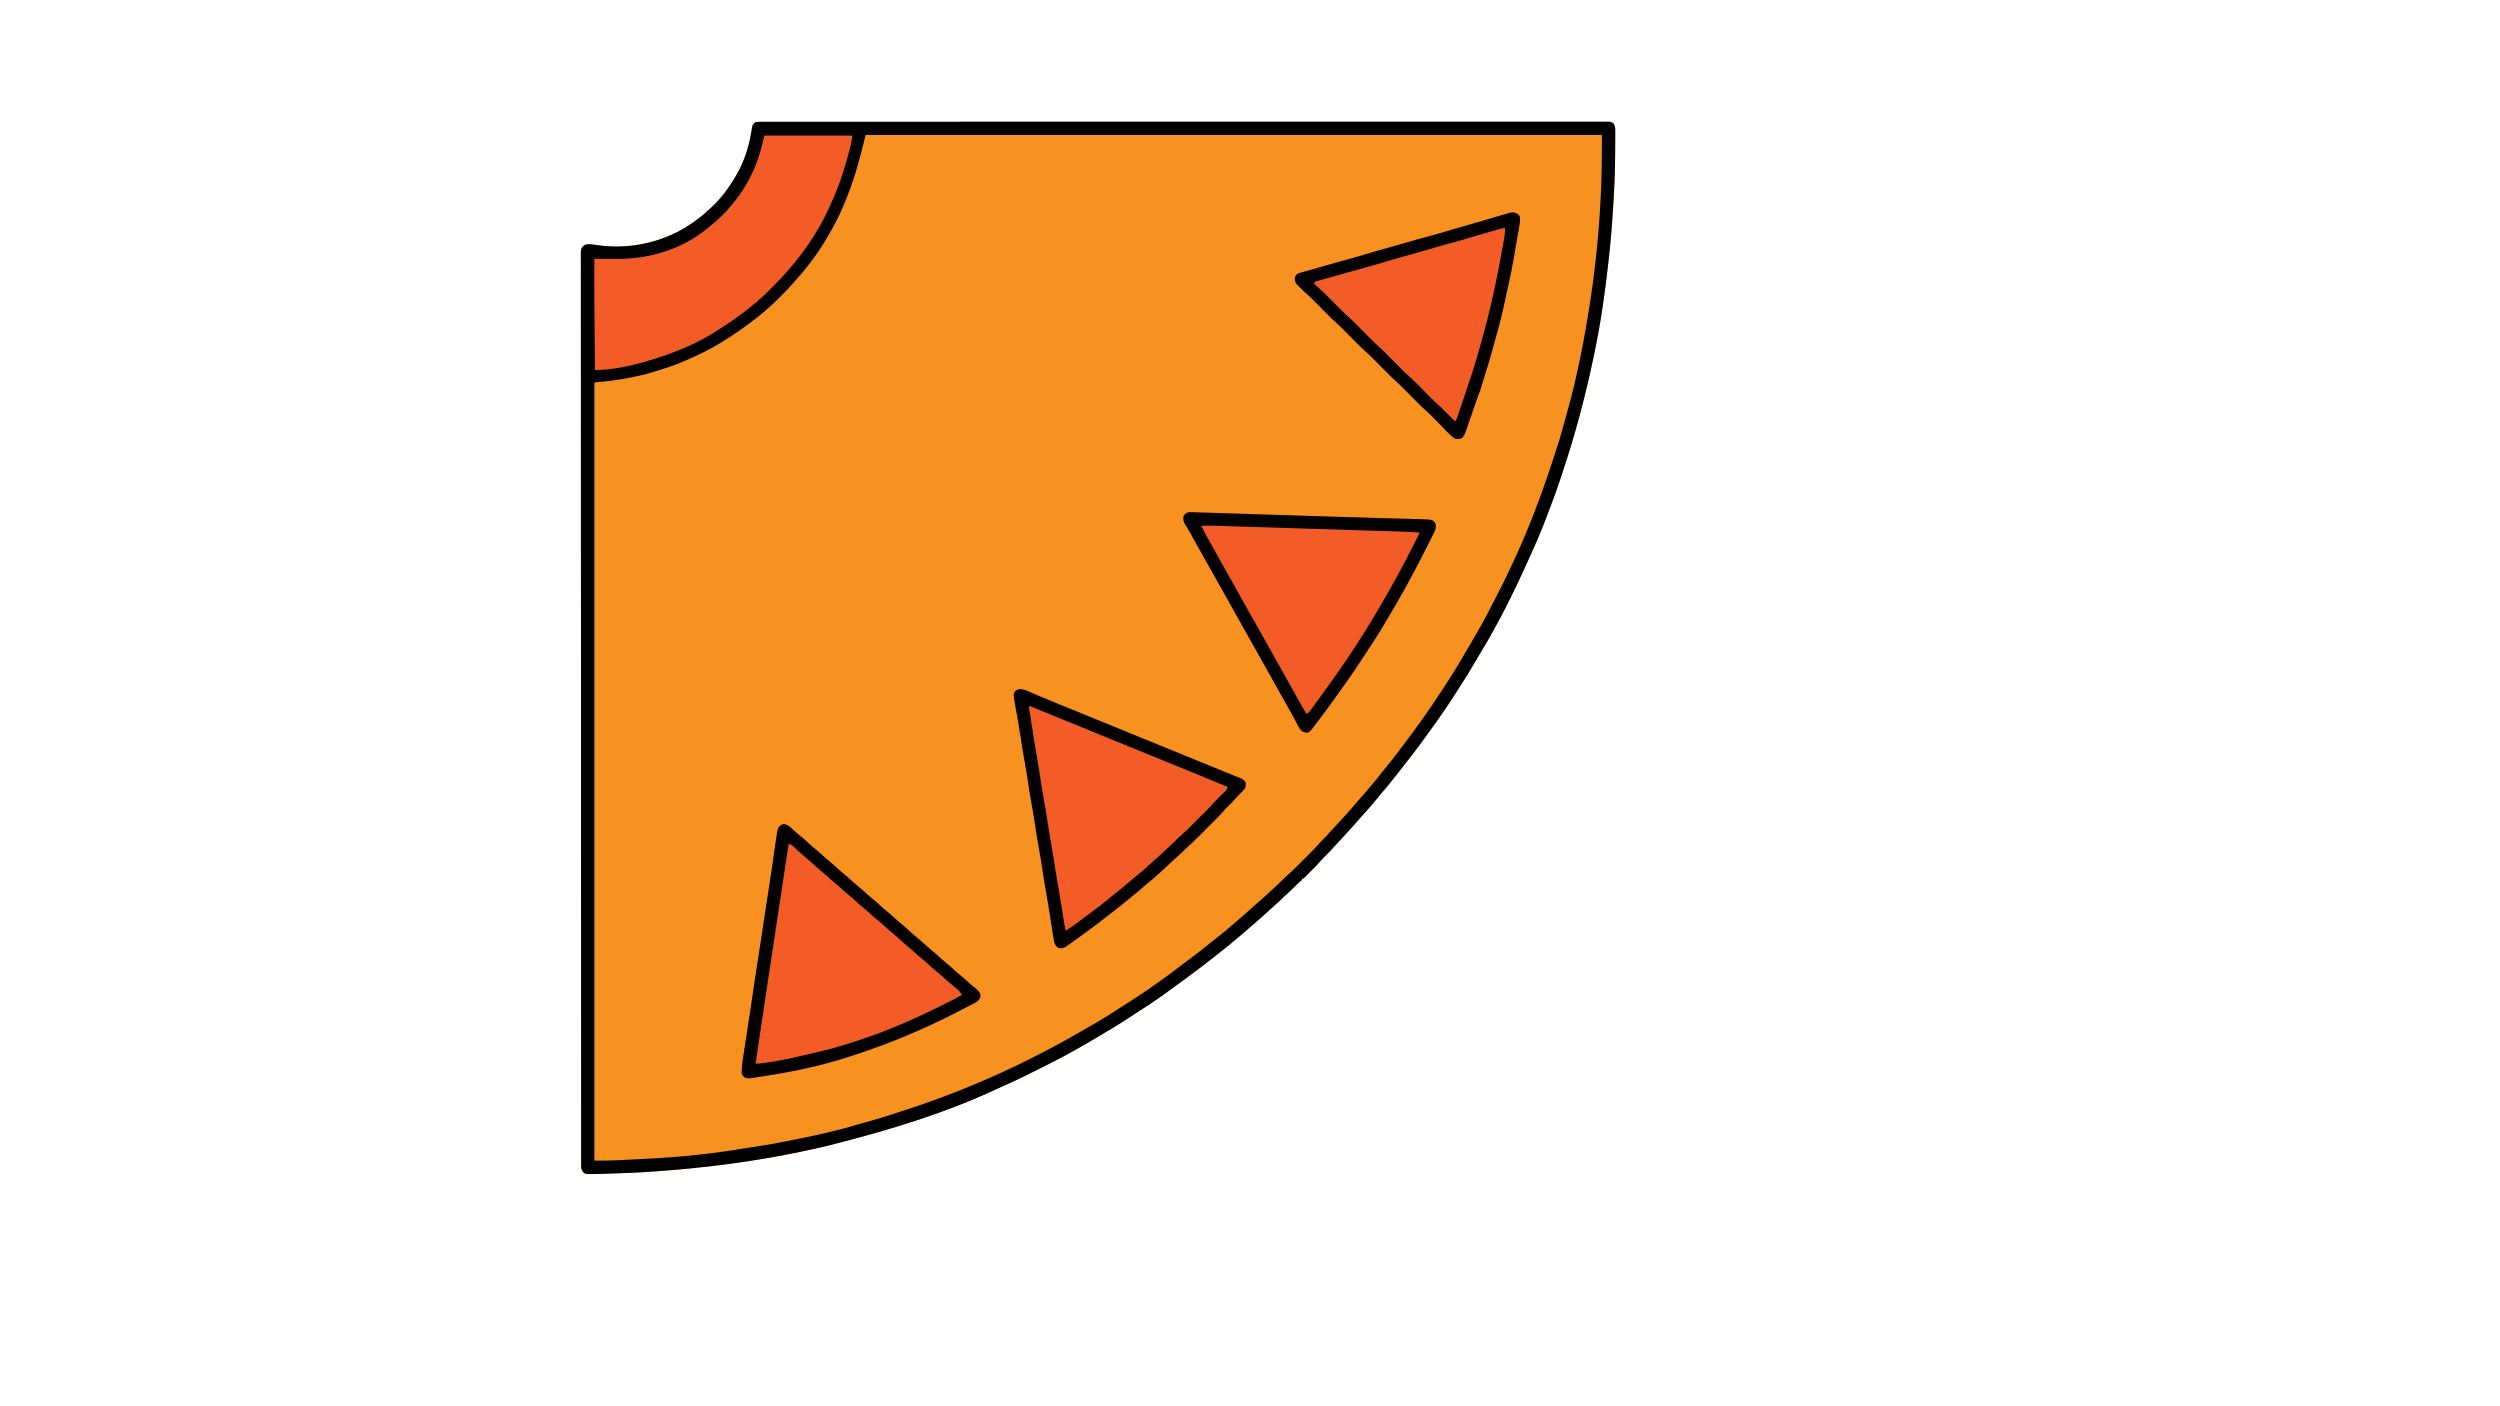 <?xml version="1.0" encoding="UTF-8"?>
<svg version="1.1" xmlns="http://www.w3.org/2000/svg" width="4000" height="2250">
<path d="M0 0 C0.952 -0.002 1.904 -0.003 2.885 -0.005 C6.111 -0.009 9.338 -0.005 12.564 -0.002 C14.896 -0.003 17.228 -0.005 19.56 -0.007 C25.34 -0.012 31.12 -0.011 36.9 -0.009 C43.868 -0.006 50.835 -0.01 57.803 -0.013 C70.826 -0.019 83.849 -0.021 96.872 -0.02 C110.076 -0.018 123.28 -0.02 136.484 -0.023 C137.317 -0.023 138.149 -0.024 139.008 -0.024 C142.399 -0.025 145.791 -0.026 149.183 -0.027 C184.601 -0.037 220.019 -0.04 255.437 -0.041 C259.252 -0.041 263.066 -0.041 266.881 -0.041 C268.301 -0.041 268.301 -0.041 269.749 -0.041 C290.706 -0.041 311.663 -0.043 332.62 -0.046 C341.244 -0.047 349.868 -0.048 358.492 -0.049 C359.921 -0.049 359.921 -0.049 361.379 -0.049 C415.994 -0.056 470.61 -0.06 525.225 -0.059 C527.27 -0.059 529.315 -0.059 531.359 -0.059 C540.592 -0.059 549.824 -0.059 559.056 -0.059 C563.173 -0.059 567.29 -0.059 571.407 -0.059 C573.468 -0.059 575.529 -0.059 577.589 -0.059 C642.766 -0.058 707.942 -0.065 773.118 -0.079 C789.541 -0.083 805.964 -0.086 822.387 -0.09 C823.904 -0.09 823.904 -0.09 825.451 -0.09 C856.601 -0.096 887.751 -0.1 918.901 -0.101 C919.878 -0.101 920.856 -0.102 921.863 -0.102 C943.319 -0.102 964.776 -0.103 986.232 -0.102 C993.909 -0.102 1001.586 -0.102 1009.263 -0.102 C1011.173 -0.102 1013.083 -0.102 1014.993 -0.102 C1045.462 -0.102 1075.931 -0.108 1106.4 -0.116 C1137.077 -0.125 1167.753 -0.127 1198.43 -0.121 C1202.663 -0.12 1206.897 -0.119 1211.131 -0.118 C1211.961 -0.118 1212.791 -0.118 1213.646 -0.118 C1226.818 -0.115 1239.989 -0.12 1253.16 -0.127 C1266.094 -0.134 1279.028 -0.133 1291.962 -0.125 C1298.888 -0.121 1305.814 -0.121 1312.74 -0.129 C1319.03 -0.136 1325.319 -0.134 1331.608 -0.125 C1333.88 -0.123 1336.152 -0.125 1338.424 -0.13 C1341.49 -0.137 1344.555 -0.132 1347.621 -0.123 C1348.511 -0.128 1349.401 -0.133 1350.318 -0.138 C1351.132 -0.133 1351.945 -0.128 1352.782 -0.123 C1353.831 -0.123 1353.831 -0.123 1354.9 -0.123 C1357.266 0.176 1358.84 0.891 1360.873 2.126 C1363.635 5.748 1364.248 8.394 1364.245 12.899 C1364.255 14.621 1364.255 14.621 1364.264 16.378 C1364.255 17.621 1364.246 18.865 1364.236 20.146 C1364.238 21.451 1364.239 22.755 1364.241 24.1 C1364.243 27.642 1364.224 31.185 1364.2 34.727 C1364.186 36.948 1364.176 39.169 1364.169 41.39 C1364.073 67.67 1363.422 93.889 1361.873 120.126 C1361.805 121.278 1361.737 122.429 1361.667 123.615 C1359.823 154.569 1357.69 185.488 1354.193 216.302 C1353.845 219.379 1353.502 222.458 1353.159 225.536 C1347.828 273.168 1341.243 320.707 1331.395 367.636 C1330.824 370.361 1330.259 373.087 1329.695 375.813 C1316.41 439.815 1299.569 502.547 1278.751 564.512 C1277.938 566.932 1277.13 569.354 1276.323 571.776 C1269.338 592.722 1261.67 613.392 1253.703 633.982 C1252.918 636.011 1252.136 638.04 1251.355 640.07 C1243.3 660.947 1234.256 681.335 1224.981 701.692 C1223.891 704.086 1222.807 706.483 1221.725 708.881 C1212.86 728.507 1203.618 747.921 1193.998 767.189 C1193.53 768.13 1193.061 769.07 1192.578 770.039 C1186.052 783.119 1179.223 796.008 1172.156 808.803 C1171.063 810.783 1169.974 812.765 1168.888 814.749 C1161.559 828.11 1153.89 841.231 1145.91 854.211 C1142.42 859.891 1139.004 865.597 1135.717 871.396 C1132.694 876.73 1129.557 881.965 1126.248 887.126 C1125.744 887.919 1125.239 888.711 1124.719 889.527 C1123.649 891.207 1122.578 892.886 1121.506 894.564 C1119.87 897.132 1118.245 899.706 1116.623 902.283 C1103.6 922.931 1090.148 943.32 1075.873 963.126 C1075.103 964.197 1075.103 964.197 1074.318 965.29 C1071.608 969.055 1068.892 972.816 1066.17 976.572 C1063.943 979.644 1061.725 982.723 1059.514 985.806 C1053.558 994.103 1047.534 1002.317 1041.247 1010.367 C1039.706 1012.34 1038.17 1014.317 1036.635 1016.294 C1034.27 1019.339 1031.902 1022.382 1029.533 1025.423 C1027.078 1028.576 1024.628 1031.732 1022.182 1034.892 C1015.851 1043.063 1009.465 1051.164 1002.873 1059.126 C1001.414 1060.918 999.956 1062.709 998.498 1064.501 C994.705 1069.14 990.846 1073.719 986.964 1078.283 C984.014 1081.759 981.117 1085.271 978.248 1088.814 C974.625 1093.266 970.854 1097.55 966.99 1101.794 C965.093 1103.885 963.226 1105.996 961.373 1108.126 C957.977 1112.026 954.514 1115.863 951.049 1119.701 C949.199 1121.764 947.374 1123.844 945.561 1125.939 C941.464 1130.641 937.213 1135.201 932.975 1139.775 C930.136 1142.839 927.316 1145.918 924.498 1149.001 C906.024 1169.175 906.024 1169.175 898.033 1176.904 C896.234 1178.755 894.565 1180.639 892.889 1182.599 C888.231 1187.96 883.221 1192.965 878.201 1197.984 C876.541 1199.646 874.89 1201.316 873.238 1202.986 C872.184 1204.044 871.128 1205.101 870.072 1206.158 C869.58 1206.658 869.087 1207.157 868.579 1207.673 C865.102 1211.126 865.102 1211.126 862.873 1211.126 C862.873 1211.786 862.873 1212.446 862.873 1213.126 C861.545 1214.431 861.545 1214.431 859.623 1216.001 C855.843 1219.205 852.346 1222.6 848.873 1226.126 C844.937 1230.113 840.934 1233.918 836.666 1237.552 C834.819 1239.174 833.096 1240.873 831.373 1242.626 C828.449 1245.596 825.387 1248.332 822.233 1251.052 C819.275 1253.653 816.386 1256.324 813.498 1259.001 C802.702 1269.003 791.69 1278.731 780.506 1288.295 C776.688 1291.562 772.888 1294.849 769.099 1298.148 C762.454 1303.933 755.723 1309.585 748.873 1315.126 C747.102 1316.584 745.331 1318.043 743.561 1319.501 C737.665 1324.325 731.676 1329.023 725.676 1333.715 C723.89 1335.113 722.108 1336.516 720.326 1337.919 C707.169 1348.288 693.856 1358.399 680.349 1368.308 C677.918 1370.094 675.491 1371.884 673.065 1373.677 C662.387 1381.567 651.674 1389.406 640.873 1397.126 C639.696 1397.969 639.696 1397.969 638.496 1398.829 C627.21 1406.89 615.707 1414.508 603.971 1421.896 C599.763 1424.549 595.617 1427.276 591.498 1430.064 C571.44 1443.558 550.553 1455.776 529.727 1468.034 C526.93 1469.682 524.136 1471.337 521.342 1472.99 C494.442 1488.851 466.741 1503.365 438.748 1517.201 C435.882 1518.618 433.032 1520.064 430.186 1521.521 C415.724 1528.891 401.003 1535.622 386.201 1542.271 C381.521 1544.376 376.857 1546.513 372.201 1548.669 C294.33 1584.647 211.309 1611.35 104.873 1638.126 C103.845 1638.37 102.816 1638.613 101.756 1638.863 C46.07 1651.99 -10.344 1662.082 -67.127 1669.126 C-68.1 1669.249 -69.073 1669.371 -70.075 1669.496 C-102.166 1673.52 -134.275 1676.647 -166.535 1678.942 C-168.885 1679.109 -171.235 1679.281 -173.585 1679.454 C-199.725 1681.365 -225.933 1682.309 -252.127 1683.126 C-253.456 1683.169 -253.456 1683.169 -254.812 1683.213 C-259.367 1683.357 -263.921 1683.474 -268.477 1683.534 C-270.375 1683.563 -272.273 1683.615 -274.17 1683.668 C-283.128 1683.713 -283.128 1683.713 -286.857 1680.849 C-289.915 1677.181 -290.251 1674.434 -290.254 1669.761 C-290.257 1668.886 -290.26 1668.012 -290.263 1667.111 C-290.261 1666.152 -290.259 1665.193 -290.257 1664.205 C-290.259 1663.179 -290.261 1662.153 -290.263 1661.096 C-290.268 1657.623 -290.266 1654.151 -290.264 1650.678 C-290.266 1648.166 -290.269 1645.655 -290.272 1643.143 C-290.278 1637.647 -290.28 1632.151 -290.28 1626.655 C-290.28 1618.428 -290.285 1610.2 -290.292 1601.972 C-290.303 1587.952 -290.31 1573.932 -290.313 1559.911 C-290.317 1545.697 -290.323 1531.482 -290.331 1517.267 C-290.332 1516.371 -290.332 1515.474 -290.333 1514.55 C-290.335 1510.898 -290.337 1507.246 -290.34 1503.594 C-290.366 1459.297 -290.382 1415 -290.395 1370.703 C-290.399 1356.342 -290.404 1341.981 -290.408 1327.621 C-290.433 1252.422 -290.455 1177.223 -290.467 1102.024 C-290.468 1096.519 -290.469 1091.013 -290.47 1085.508 C-290.47 1084.416 -290.471 1083.324 -290.471 1082.198 C-290.473 1071.133 -290.474 1060.068 -290.476 1049.003 C-290.477 1046.784 -290.477 1044.566 -290.477 1042.347 C-290.49 971.068 -290.519 899.79 -290.561 828.511 C-290.591 777.302 -290.618 726.093 -290.628 674.884 C-290.628 673.831 -290.629 672.779 -290.629 671.694 C-290.633 648.591 -290.636 625.488 -290.638 602.385 C-290.638 593.09 -290.639 583.795 -290.64 574.5 C-290.64 572.974 -290.64 572.974 -290.64 571.417 C-290.644 538.614 -290.662 505.812 -290.688 473.009 C-290.715 439.981 -290.726 406.954 -290.715 373.926 C-290.713 369.367 -290.712 364.808 -290.711 360.248 C-290.71 359.355 -290.71 358.461 -290.71 357.54 C-290.706 343.362 -290.72 329.183 -290.74 315.005 C-290.76 301.079 -290.762 287.153 -290.744 273.227 C-290.735 265.052 -290.739 256.878 -290.763 248.703 C-290.78 242.649 -290.771 236.596 -290.751 230.541 C-290.747 228.097 -290.752 225.652 -290.765 223.207 C-290.783 219.904 -290.77 216.602 -290.749 213.299 C-290.761 212.345 -290.774 211.391 -290.787 210.408 C-290.727 206.01 -290.531 203.05 -287.713 199.553 C-283.734 195.819 -281.416 195.917 -276.158 195.962 C-271.637 196.207 -267.213 196.937 -262.74 197.615 C-221.764 203.418 -177.253 196.294 -140.127 178.126 C-139.409 177.777 -138.691 177.428 -137.952 177.068 C-127.006 171.675 -116.971 165.32 -107.127 158.126 C-106.261 157.498 -106.261 157.498 -105.377 156.857 C-96.731 150.539 -88.839 143.546 -81.127 136.126 C-80.388 135.42 -80.388 135.42 -79.634 134.7 C-72.918 128.255 -66.77 121.527 -61.127 114.126 C-60.634 113.483 -60.142 112.84 -59.634 112.177 C-51.406 101.343 -44.348 90.221 -38.127 78.126 C-37.515 76.966 -36.902 75.806 -36.271 74.611 C-26.795 55.615 -20.857 34.624 -17.592 13.697 C-16.191 4.821 -16.191 4.821 -12.127 1.126 C-8.092 -0.218 -4.207 -0.011 0 0 Z " fill="#F79220" transform="translate(1220.127,194.874)"/>
<path d="M0 0 C0.952 -0.002 1.904 -0.003 2.885 -0.005 C6.111 -0.009 9.338 -0.005 12.564 -0.002 C14.896 -0.003 17.228 -0.005 19.56 -0.007 C25.34 -0.012 31.12 -0.011 36.9 -0.009 C43.868 -0.006 50.835 -0.01 57.803 -0.013 C70.826 -0.019 83.849 -0.021 96.872 -0.02 C110.076 -0.018 123.28 -0.02 136.484 -0.023 C137.317 -0.023 138.149 -0.024 139.008 -0.024 C142.399 -0.025 145.791 -0.026 149.183 -0.027 C184.601 -0.037 220.019 -0.04 255.437 -0.041 C259.252 -0.041 263.066 -0.041 266.881 -0.041 C268.301 -0.041 268.301 -0.041 269.749 -0.041 C290.706 -0.041 311.663 -0.043 332.62 -0.046 C341.244 -0.047 349.868 -0.048 358.492 -0.049 C359.921 -0.049 359.921 -0.049 361.379 -0.049 C415.994 -0.056 470.61 -0.06 525.225 -0.059 C527.27 -0.059 529.315 -0.059 531.359 -0.059 C540.592 -0.059 549.824 -0.059 559.056 -0.059 C563.173 -0.059 567.29 -0.059 571.407 -0.059 C573.468 -0.059 575.529 -0.059 577.589 -0.059 C642.766 -0.058 707.942 -0.065 773.118 -0.079 C789.541 -0.083 805.964 -0.086 822.387 -0.09 C823.904 -0.09 823.904 -0.09 825.451 -0.09 C856.601 -0.096 887.751 -0.1 918.901 -0.101 C919.878 -0.101 920.856 -0.102 921.863 -0.102 C943.319 -0.102 964.776 -0.103 986.232 -0.102 C993.909 -0.102 1001.586 -0.102 1009.263 -0.102 C1011.173 -0.102 1013.083 -0.102 1014.993 -0.102 C1045.462 -0.102 1075.931 -0.108 1106.4 -0.116 C1137.077 -0.125 1167.753 -0.127 1198.43 -0.121 C1202.663 -0.12 1206.897 -0.119 1211.131 -0.118 C1211.961 -0.118 1212.791 -0.118 1213.646 -0.118 C1226.818 -0.115 1239.989 -0.12 1253.16 -0.127 C1266.094 -0.134 1279.028 -0.133 1291.962 -0.125 C1298.888 -0.121 1305.814 -0.121 1312.74 -0.129 C1319.03 -0.136 1325.319 -0.134 1331.608 -0.125 C1333.88 -0.123 1336.152 -0.125 1338.424 -0.13 C1341.49 -0.137 1344.555 -0.132 1347.621 -0.123 C1348.511 -0.128 1349.401 -0.133 1350.318 -0.138 C1351.132 -0.133 1351.945 -0.128 1352.782 -0.123 C1353.831 -0.123 1353.831 -0.123 1354.9 -0.123 C1357.266 0.176 1358.84 0.891 1360.873 2.126 C1363.635 5.748 1364.248 8.394 1364.245 12.899 C1364.255 14.621 1364.255 14.621 1364.264 16.378 C1364.255 17.621 1364.246 18.865 1364.236 20.146 C1364.238 21.451 1364.239 22.755 1364.241 24.1 C1364.243 27.642 1364.224 31.185 1364.2 34.727 C1364.186 36.948 1364.176 39.169 1364.169 41.39 C1364.073 67.67 1363.422 93.889 1361.873 120.126 C1361.805 121.278 1361.737 122.429 1361.667 123.615 C1359.823 154.569 1357.69 185.488 1354.193 216.302 C1353.845 219.379 1353.502 222.458 1353.159 225.536 C1347.828 273.168 1341.243 320.707 1331.395 367.636 C1330.824 370.361 1330.259 373.087 1329.695 375.813 C1316.41 439.815 1299.569 502.547 1278.751 564.512 C1277.938 566.932 1277.13 569.354 1276.323 571.776 C1269.338 592.722 1261.67 613.392 1253.703 633.982 C1252.918 636.011 1252.136 638.04 1251.355 640.07 C1243.3 660.947 1234.256 681.335 1224.981 701.692 C1223.891 704.086 1222.807 706.483 1221.725 708.881 C1212.86 728.507 1203.618 747.921 1193.998 767.189 C1193.53 768.13 1193.061 769.07 1192.578 770.039 C1186.052 783.119 1179.223 796.008 1172.156 808.803 C1171.063 810.783 1169.974 812.765 1168.888 814.749 C1161.559 828.11 1153.89 841.231 1145.91 854.211 C1142.42 859.891 1139.004 865.597 1135.717 871.396 C1132.694 876.73 1129.557 881.965 1126.248 887.126 C1125.744 887.919 1125.239 888.711 1124.719 889.527 C1123.649 891.207 1122.578 892.886 1121.506 894.564 C1119.87 897.132 1118.245 899.706 1116.623 902.283 C1103.6 922.931 1090.148 943.32 1075.873 963.126 C1075.103 964.197 1075.103 964.197 1074.318 965.29 C1071.608 969.055 1068.892 972.816 1066.17 976.572 C1063.943 979.644 1061.725 982.723 1059.514 985.806 C1053.558 994.103 1047.534 1002.317 1041.247 1010.367 C1039.706 1012.34 1038.17 1014.317 1036.635 1016.294 C1034.27 1019.339 1031.902 1022.382 1029.533 1025.423 C1027.078 1028.576 1024.628 1031.732 1022.182 1034.892 C1015.851 1043.063 1009.465 1051.164 1002.873 1059.126 C1001.414 1060.918 999.956 1062.709 998.498 1064.501 C994.705 1069.14 990.846 1073.719 986.964 1078.283 C984.014 1081.759 981.117 1085.271 978.248 1088.814 C974.625 1093.266 970.854 1097.55 966.99 1101.794 C965.093 1103.885 963.226 1105.996 961.373 1108.126 C957.977 1112.026 954.514 1115.863 951.049 1119.701 C949.199 1121.764 947.374 1123.844 945.561 1125.939 C941.464 1130.641 937.213 1135.201 932.975 1139.775 C930.136 1142.839 927.316 1145.918 924.498 1149.001 C906.024 1169.175 906.024 1169.175 898.033 1176.904 C896.234 1178.755 894.565 1180.639 892.889 1182.599 C888.231 1187.96 883.221 1192.965 878.201 1197.984 C876.541 1199.646 874.89 1201.316 873.238 1202.986 C872.184 1204.044 871.128 1205.101 870.072 1206.158 C869.58 1206.658 869.087 1207.157 868.579 1207.673 C865.102 1211.126 865.102 1211.126 862.873 1211.126 C862.873 1211.786 862.873 1212.446 862.873 1213.126 C861.545 1214.431 861.545 1214.431 859.623 1216.001 C855.843 1219.205 852.346 1222.6 848.873 1226.126 C844.937 1230.113 840.934 1233.918 836.666 1237.552 C834.819 1239.174 833.096 1240.873 831.373 1242.626 C828.449 1245.596 825.387 1248.332 822.233 1251.052 C819.275 1253.653 816.386 1256.324 813.498 1259.001 C802.702 1269.003 791.69 1278.731 780.506 1288.295 C776.688 1291.562 772.888 1294.849 769.099 1298.148 C762.454 1303.933 755.723 1309.585 748.873 1315.126 C747.102 1316.584 745.331 1318.043 743.561 1319.501 C737.665 1324.325 731.676 1329.023 725.676 1333.715 C723.89 1335.113 722.108 1336.516 720.326 1337.919 C707.169 1348.288 693.856 1358.399 680.349 1368.308 C677.918 1370.094 675.491 1371.884 673.065 1373.677 C662.387 1381.567 651.674 1389.406 640.873 1397.126 C639.696 1397.969 639.696 1397.969 638.496 1398.829 C627.21 1406.89 615.707 1414.508 603.971 1421.896 C599.763 1424.549 595.617 1427.276 591.498 1430.064 C571.44 1443.558 550.553 1455.776 529.727 1468.034 C526.93 1469.682 524.136 1471.337 521.342 1472.99 C494.442 1488.851 466.741 1503.365 438.748 1517.201 C435.882 1518.618 433.032 1520.064 430.186 1521.521 C415.724 1528.891 401.003 1535.622 386.201 1542.271 C381.521 1544.376 376.857 1546.513 372.201 1548.669 C294.33 1584.647 211.309 1611.35 104.873 1638.126 C103.845 1638.37 102.816 1638.613 101.756 1638.863 C46.07 1651.99 -10.344 1662.082 -67.127 1669.126 C-68.1 1669.249 -69.073 1669.371 -70.075 1669.496 C-102.166 1673.52 -134.275 1676.647 -166.535 1678.942 C-168.885 1679.109 -171.235 1679.281 -173.585 1679.454 C-199.725 1681.365 -225.933 1682.309 -252.127 1683.126 C-253.456 1683.169 -253.456 1683.169 -254.812 1683.213 C-259.367 1683.357 -263.921 1683.474 -268.477 1683.534 C-270.375 1683.563 -272.273 1683.615 -274.17 1683.668 C-283.128 1683.713 -283.128 1683.713 -286.857 1680.849 C-289.915 1677.181 -290.251 1674.434 -290.254 1669.761 C-290.257 1668.886 -290.26 1668.012 -290.263 1667.111 C-290.261 1666.152 -290.259 1665.193 -290.257 1664.205 C-290.259 1663.179 -290.261 1662.153 -290.263 1661.096 C-290.268 1657.623 -290.266 1654.151 -290.264 1650.678 C-290.266 1648.166 -290.269 1645.655 -290.272 1643.143 C-290.278 1637.647 -290.28 1632.151 -290.28 1626.655 C-290.28 1618.428 -290.285 1610.2 -290.292 1601.972 C-290.303 1587.952 -290.31 1573.932 -290.313 1559.911 C-290.317 1545.697 -290.323 1531.482 -290.331 1517.267 C-290.332 1516.371 -290.332 1515.474 -290.333 1514.55 C-290.335 1510.898 -290.337 1507.246 -290.34 1503.594 C-290.366 1459.297 -290.382 1415 -290.395 1370.703 C-290.399 1356.342 -290.404 1341.981 -290.408 1327.621 C-290.433 1252.422 -290.455 1177.223 -290.467 1102.024 C-290.468 1096.519 -290.469 1091.013 -290.47 1085.508 C-290.47 1084.416 -290.471 1083.324 -290.471 1082.198 C-290.473 1071.133 -290.474 1060.068 -290.476 1049.003 C-290.477 1046.784 -290.477 1044.566 -290.477 1042.347 C-290.49 971.068 -290.519 899.79 -290.561 828.511 C-290.591 777.302 -290.618 726.093 -290.628 674.884 C-290.628 673.831 -290.629 672.779 -290.629 671.694 C-290.633 648.591 -290.636 625.488 -290.638 602.385 C-290.638 593.09 -290.639 583.795 -290.64 574.5 C-290.64 572.974 -290.64 572.974 -290.64 571.417 C-290.644 538.614 -290.662 505.812 -290.688 473.009 C-290.715 439.981 -290.726 406.954 -290.715 373.926 C-290.713 369.367 -290.712 364.808 -290.711 360.248 C-290.71 359.355 -290.71 358.461 -290.71 357.54 C-290.706 343.362 -290.72 329.183 -290.74 315.005 C-290.76 301.079 -290.762 287.153 -290.744 273.227 C-290.735 265.052 -290.739 256.878 -290.763 248.703 C-290.78 242.649 -290.771 236.596 -290.751 230.541 C-290.747 228.097 -290.752 225.652 -290.765 223.207 C-290.783 219.904 -290.77 216.602 -290.749 213.299 C-290.761 212.345 -290.774 211.391 -290.787 210.408 C-290.727 206.01 -290.531 203.05 -287.713 199.553 C-283.734 195.819 -281.416 195.917 -276.158 195.962 C-271.637 196.207 -267.213 196.937 -262.74 197.615 C-221.764 203.418 -177.253 196.294 -140.127 178.126 C-139.409 177.777 -138.691 177.428 -137.952 177.068 C-127.006 171.675 -116.971 165.32 -107.127 158.126 C-106.261 157.498 -106.261 157.498 -105.377 156.857 C-96.731 150.539 -88.839 143.546 -81.127 136.126 C-80.388 135.42 -80.388 135.42 -79.634 134.7 C-72.918 128.255 -66.77 121.527 -61.127 114.126 C-60.634 113.483 -60.142 112.84 -59.634 112.177 C-51.406 101.343 -44.348 90.221 -38.127 78.126 C-37.515 76.966 -36.902 75.806 -36.271 74.611 C-26.795 55.615 -20.857 34.624 -17.592 13.697 C-16.191 4.821 -16.191 4.821 -12.127 1.126 C-8.092 -0.218 -4.207 -0.011 0 0 Z M164.873 21.126 C161.408 34.986 161.408 34.986 157.873 49.126 C149.914 80.338 139.934 110.668 126.873 140.126 C126.448 141.085 126.023 142.044 125.586 143.032 C119.222 157.219 111.736 170.723 103.873 184.126 C103.403 184.932 102.932 185.738 102.447 186.568 C87.87 211.395 70.526 234.358 51.139 255.615 C49.917 256.969 48.702 258.329 47.523 259.721 C42.093 266.097 36.177 271.974 30.249 277.881 C28.44 279.685 26.636 281.494 24.832 283.304 C19.016 289.124 13.178 294.831 6.873 300.126 C5.863 301.003 4.854 301.881 3.846 302.759 C-10.159 314.752 -24.942 325.679 -40.127 336.126 C-41.05 336.762 -41.05 336.762 -41.991 337.41 C-46.328 340.38 -50.714 343.271 -55.127 346.126 C-55.873 346.612 -56.62 347.097 -57.389 347.598 C-79.793 362.085 -103.519 373.874 -128.127 384.126 C-129.329 384.63 -129.329 384.63 -130.556 385.144 C-142.88 390.258 -155.541 394.304 -168.281 398.244 C-170.698 398.993 -173.108 399.759 -175.517 400.533 C-188.807 404.716 -202.478 407.404 -216.127 410.126 C-217.624 410.427 -217.624 410.427 -219.152 410.733 C-235.779 414.004 -252.167 415.43 -269.127 417.126 C-269.127 827.976 -269.127 1238.826 -269.127 1662.126 C-251.251 1662.136 -251.251 1662.136 -233.42 1661.541 C-232.138 1661.479 -230.856 1661.418 -229.535 1661.355 C-226.154 1661.194 -222.774 1661.026 -219.394 1660.856 C-217.284 1660.75 -215.175 1660.646 -213.065 1660.542 C-203.752 1660.084 -194.439 1659.61 -185.127 1659.126 C-184.191 1659.078 -183.254 1659.03 -182.29 1658.981 C-130.38 1656.306 -78.365 1650.915 -27.132 1642.132 C-20.543 1641.01 -13.932 1640.063 -7.314 1639.126 C12.878 1636.227 32.882 1632.158 52.873 1628.126 C53.845 1627.931 54.817 1627.736 55.818 1627.534 C87.205 1621.193 119.01 1614.363 149.661 1604.978 C154.649 1603.456 159.674 1602.115 164.72 1600.798 C178.801 1597.108 192.635 1592.789 206.455 1588.23 C211.69 1586.506 216.937 1584.826 222.19 1583.158 C305.882 1556.506 387.047 1521.941 464.461 1480.42 C466.176 1479.501 467.892 1478.584 469.61 1477.668 C481.86 1471.139 493.963 1464.409 505.925 1457.367 C512.861 1453.285 519.851 1449.309 526.873 1445.376 C535.351 1440.614 543.659 1435.659 551.848 1430.418 C554.052 1429.012 556.265 1427.619 558.479 1426.228 C568.295 1420.058 578.054 1413.804 587.776 1407.485 C589.897 1406.111 592.023 1404.745 594.151 1403.38 C608.039 1394.464 621.608 1385.125 634.997 1375.476 C636.998 1374.037 639.004 1372.605 641.01 1371.173 C651.096 1363.956 660.993 1356.516 670.838 1348.974 C675.222 1345.617 679.634 1342.302 684.061 1339.001 C696.284 1329.864 708.304 1320.476 720.113 1310.81 C724.341 1307.354 728.62 1303.973 732.936 1300.626 C739.214 1295.74 745.218 1290.571 751.201 1285.33 C754.66 1282.301 758.165 1279.333 761.686 1276.376 C766.412 1272.399 771.039 1268.326 775.611 1264.173 C777.68 1262.301 779.769 1260.458 781.873 1258.626 C785.772 1255.23 789.609 1251.767 793.447 1248.302 C795.51 1246.452 797.59 1244.627 799.686 1242.814 C805.533 1237.715 811.19 1232.407 816.873 1227.126 C817.513 1226.533 818.154 1225.939 818.813 1225.328 C820.793 1223.491 822.771 1221.653 824.748 1219.814 C825.354 1219.252 825.96 1218.69 826.584 1218.111 C829.555 1215.342 832.47 1212.539 835.318 1209.646 C837.643 1207.3 840.03 1205.095 842.542 1202.951 C847.129 1198.959 851.428 1194.715 855.721 1190.412 C856.536 1189.597 857.352 1188.783 858.192 1187.943 C859.905 1186.231 861.617 1184.517 863.328 1182.803 C865.928 1180.196 868.534 1177.596 871.141 1174.996 C872.814 1173.322 874.486 1171.648 876.158 1169.974 C876.928 1169.206 877.698 1168.438 878.492 1167.647 C882.62 1163.501 886.586 1159.273 890.392 1154.828 C893.164 1151.644 896.226 1148.756 899.248 1145.814 C901.959 1143.039 904.49 1140.154 907.03 1137.223 C910.02 1133.821 913.136 1130.541 916.248 1127.251 C921.15 1122.047 926.01 1116.816 930.768 1111.478 C933.112 1108.859 935.494 1106.276 937.873 1103.689 C941.138 1100.107 944.269 1096.462 947.311 1092.689 C950.533 1088.694 953.88 1084.881 957.373 1081.126 C961.628 1076.547 965.646 1071.834 969.568 1066.962 C972.081 1063.871 974.66 1060.842 977.248 1057.814 C981.476 1052.851 985.54 1047.782 989.539 1042.635 C993.207 1037.93 996.996 1033.337 1000.811 1028.751 C1006.311 1022.119 1011.556 1015.34 1016.682 1008.416 C1019.662 1004.392 1022.703 1000.415 1025.749 996.441 C1033.096 986.855 1040.264 977.162 1047.288 967.337 C1048.911 965.074 1050.544 962.82 1052.182 960.568 C1065.274 942.555 1077.572 924.073 1089.726 905.419 C1091.496 902.705 1093.271 899.995 1095.049 897.287 C1108.002 877.508 1119.906 857.078 1131.811 836.66 C1133.773 833.296 1135.742 829.938 1137.713 826.58 C1147.206 810.392 1156.449 794.188 1164.771 777.364 C1167.7 771.446 1170.71 765.581 1173.811 759.751 C1184.522 739.533 1194.367 718.936 1203.873 698.126 C1204.395 696.992 1204.917 695.857 1205.454 694.688 C1220.062 662.878 1233.108 630.44 1245.004 597.525 C1245.974 594.848 1246.953 592.173 1247.932 589.499 C1253.185 575.089 1258.114 560.591 1262.858 546.005 C1264 542.495 1265.149 538.986 1266.299 535.478 C1275.284 508.187 1275.284 508.187 1282.936 480.501 C1284.753 473.358 1286.675 466.263 1288.748 459.189 C1296.387 432.817 1302.339 406.007 1307.873 379.126 C1308.055 378.243 1308.237 377.36 1308.425 376.45 C1314.011 349.248 1318.89 321.984 1323.047 294.528 C1323.621 290.75 1324.215 286.975 1324.82 283.202 C1327.617 265.643 1329.831 248.035 1331.873 230.376 C1332.003 229.263 1332.003 229.263 1332.135 228.127 C1335.431 199.77 1337.934 171.412 1339.699 142.915 C1339.864 140.271 1340.035 137.628 1340.208 134.985 C1342.683 97.026 1342.873 59.221 1342.873 21.126 C954.133 21.126 565.393 21.126 164.873 21.126 Z " fill="#010000" transform="translate(1220.127,194.874)"/>
<path d="M0 0 C6.432 0.527 10.437 4.713 15 9 C18.638 12.363 22.321 15.589 26.188 18.688 C30.983 22.554 35.481 26.661 39.974 30.868 C44.187 34.791 48.577 38.432 53.066 42.035 C56.076 44.531 58.952 47.15 61.812 49.812 C65.546 53.287 69.336 56.613 73.312 59.812 C77.83 63.447 82.091 67.28 86.332 71.227 C89.565 74.217 92.88 77.05 96.312 79.812 C100.83 83.447 105.091 87.28 109.332 91.227 C112.565 94.217 115.88 97.05 119.312 99.812 C123.83 103.447 128.091 107.28 132.332 111.227 C135.565 114.217 138.88 117.05 142.312 119.812 C146.83 123.447 151.091 127.28 155.332 131.227 C158.565 134.217 161.88 137.05 165.312 139.812 C169.831 143.448 174.092 147.281 178.334 151.229 C181.545 154.2 184.839 157.012 188.25 159.75 C193.028 163.593 197.502 167.681 201.974 171.869 C206.187 175.792 210.577 179.432 215.066 183.035 C218.076 185.531 220.952 188.15 223.812 190.812 C227.546 194.287 231.336 197.613 235.312 200.812 C239.83 204.447 244.091 208.28 248.332 212.227 C251.565 215.217 254.88 218.05 258.312 220.812 C262.83 224.447 267.091 228.28 271.332 232.227 C274.565 235.217 277.88 238.05 281.312 240.812 C285.824 244.443 290.083 248.267 294.314 252.213 C298.519 256.109 302.923 259.709 307.438 263.242 C310.458 265.875 313.319 268.397 314.344 272.375 C314.328 273.334 314.328 273.334 314.312 274.312 C314.328 275.272 314.328 275.272 314.344 276.25 C313.293 280.329 310.521 282.846 307.087 285.107 C305.509 285.936 305.509 285.936 303.898 286.781 C303.309 287.094 302.719 287.407 302.112 287.729 C300.143 288.769 298.166 289.791 296.188 290.812 C294.77 291.553 293.353 292.294 291.937 293.035 C287.24 295.483 282.527 297.899 277.812 300.312 C276.986 300.737 276.16 301.161 275.308 301.598 C222.499 328.694 168.366 351.263 111.913 369.628 C109.949 370.268 107.987 370.913 106.024 371.559 C57.788 387.379 7.644 397.585 -42.555 404.77 C-44.682 405.088 -46.806 405.439 -48.914 405.871 C-53.844 406.828 -58.5 407.067 -63.125 405 C-65.656 402.929 -67.056 401.285 -67.501 397.991 C-67.588 386.542 -65.6 375.403 -63.812 364.125 C-63.455 361.821 -63.099 359.517 -62.743 357.213 C-61.976 352.244 -61.204 347.276 -60.429 342.308 C-58.556 330.276 -56.736 318.236 -54.914 306.196 C-54.277 301.988 -53.638 297.781 -52.997 293.574 C-50.985 280.361 -49.008 267.145 -47.141 253.91 C-45.759 244.122 -44.265 234.357 -42.683 224.6 C-40.96 213.969 -39.352 203.321 -37.754 192.671 C-37.231 189.189 -36.707 185.707 -36.183 182.226 C-35.329 176.555 -34.476 170.884 -33.624 165.214 C-32.689 158.996 -31.752 152.779 -30.812 146.562 C-30.541 144.766 -30.541 144.766 -30.264 142.933 C-28.902 133.946 -27.517 124.964 -26.127 115.982 C-25.798 113.857 -25.47 111.733 -25.141 109.608 C-25.031 108.896 -24.921 108.183 -24.808 107.449 C-24.583 105.995 -24.359 104.542 -24.134 103.088 C-23.583 99.521 -23.031 95.955 -22.477 92.389 C-19.851 75.495 -17.366 58.589 -15.056 41.647 C-14.038 34.187 -12.963 26.744 -11.75 19.312 C-11.571 18.102 -11.393 16.892 -11.209 15.645 C-9.483 5.17 -9.483 5.17 -4.188 1.312 C-3.188 0.312 -3.188 0.312 0 0 Z " fill="#F35C27" transform="translate(1254.188,1318.688)"/>
<path d="M0 0 C1.123 0.488 2.245 0.977 3.402 1.48 C4.041 1.753 4.681 2.025 5.34 2.306 C6.742 2.905 8.142 3.511 9.54 4.123 C13.519 5.862 17.519 7.551 21.515 9.25 C22.389 9.623 23.262 9.996 24.162 10.38 C34.522 14.796 44.956 19.027 55.389 23.262 C60.032 25.147 64.674 27.036 69.315 28.924 C71.655 29.875 73.994 30.827 76.333 31.778 C88.045 36.54 99.751 41.318 111.457 46.097 C113.478 46.922 115.499 47.747 117.52 48.573 C121.546 50.216 125.573 51.86 129.6 53.504 C138.758 57.244 147.917 60.982 157.077 64.72 C162.182 66.804 167.288 68.888 172.394 70.972 C174.436 71.806 176.477 72.639 178.519 73.472 C239.769 98.472 239.769 98.472 242.831 99.722 C244.874 100.556 246.918 101.39 248.961 102.224 C254.04 104.297 259.119 106.37 264.199 108.444 C273.682 112.315 283.166 116.185 292.651 120.055 C297.083 121.863 301.515 123.672 305.947 125.48 C308.04 126.334 310.133 127.188 312.226 128.042 C313.708 128.646 313.708 128.646 315.22 129.263 C316.667 129.853 316.667 129.853 318.142 130.455 C320.014 131.219 321.886 131.986 323.756 132.754 C328.05 134.517 332.349 136.254 336.679 137.923 C337.463 138.23 338.246 138.537 339.053 138.854 C340.495 139.419 341.942 139.972 343.394 140.512 C347.714 142.22 350.173 144.024 352.644 147.972 C353.22 151.93 353.028 154.188 351.269 157.785 C348.324 161.715 344.649 165.047 341.148 168.472 C339.081 170.536 337.156 172.622 335.269 174.847 C331.786 178.924 328.007 182.669 324.17 186.409 C321.525 189.009 319.024 191.666 316.62 194.491 C311.972 199.825 306.967 204.794 301.96 209.789 C300.936 210.814 299.911 211.84 298.887 212.865 C296.751 215.002 294.614 217.138 292.475 219.272 C289.754 221.987 287.038 224.707 284.323 227.428 C282.211 229.543 280.097 231.655 277.983 233.767 C276.981 234.768 275.98 235.77 274.98 236.772 C269.872 241.89 264.736 246.908 259.234 251.603 C257.267 253.297 255.447 255.105 253.644 256.972 C251.174 259.53 248.601 261.902 245.917 264.23 C241.59 267.989 237.425 271.901 233.269 275.847 C227.867 280.954 222.447 286.025 216.894 290.968 C215.323 292.368 213.761 293.777 212.207 295.195 C207.165 299.787 202.001 304.164 196.699 308.453 C193.104 311.418 189.592 314.47 186.082 317.535 C181.276 321.724 176.427 325.817 171.417 329.761 C167.704 332.722 164.053 335.756 160.394 338.785 C148.163 348.884 135.625 358.56 123.007 368.168 C120.497 370.084 117.994 372.008 115.492 373.933 C106.083 381.158 96.604 388.226 86.871 395.007 C81.363 398.849 75.944 402.814 70.53 406.785 C69.819 407.303 69.107 407.821 68.375 408.355 C67.75 408.813 67.125 409.271 66.481 409.742 C62.087 412.684 59.022 413.538 53.644 412.972 C49.565 410.524 48.158 408.381 46.644 403.972 C46.211 402.022 45.832 400.059 45.496 398.089 C45.297 396.938 45.099 395.786 44.895 394.599 C44.688 393.361 44.482 392.123 44.269 390.847 C44.046 389.531 43.822 388.214 43.598 386.898 C42.231 378.792 40.993 370.672 39.832 362.535 C37.89 348.939 35.487 335.431 33.104 321.907 C30.969 309.779 28.935 297.663 27.222 285.468 C25.464 273.235 23.249 261.079 21.104 248.908 C18.944 236.64 16.889 224.382 15.152 212.046 C13.707 201.982 11.924 191.982 10.144 181.972 C8.184 170.948 6.268 159.936 4.707 148.847 C2.966 136.505 0.807 124.246 -1.356 111.972 C-3.671 98.835 -5.932 85.715 -7.769 72.501 C-8.818 65.15 -10.065 57.848 -11.372 50.539 C-11.645 49.004 -11.645 49.004 -11.923 47.438 C-12.84 42.292 -13.769 37.148 -14.715 32.007 C-19.216 7.174 -19.216 7.174 -16.3 2.155 C-11.702 -2.406 -5.686 -1.741 0 0 Z " fill="#F35C27" transform="translate(1640.356,1104.028)"/>
<path d="M0 0 C1.385 0.032 1.385 0.032 2.798 0.065 C5.767 0.139 8.734 0.248 11.702 0.355 C13.606 0.405 15.509 0.451 17.413 0.494 C23.588 0.642 29.762 0.841 35.936 1.042 C38.292 1.116 40.649 1.19 43.005 1.264 C48.055 1.423 53.104 1.583 58.154 1.745 C65.567 1.983 72.981 2.218 80.394 2.451 C92.579 2.834 104.764 3.22 116.948 3.609 C118.038 3.643 118.038 3.643 119.15 3.679 C119.877 3.702 120.603 3.725 121.352 3.749 C144.134 4.474 166.916 5.196 189.697 5.915 C191.098 5.959 192.499 6.003 193.899 6.048 C194.591 6.069 195.284 6.091 195.997 6.114 C200.882 6.268 205.768 6.423 210.653 6.578 C240.046 7.509 269.44 8.419 298.836 9.251 C300.68 9.304 300.68 9.304 302.56 9.357 C314.149 9.686 325.738 10.012 337.327 10.327 C341.447 10.439 345.566 10.554 349.686 10.669 C351.568 10.721 353.449 10.772 355.331 10.822 C381.33 11.505 381.33 11.505 385.827 14.293 C388.774 17.534 388.997 19.813 388.932 24.186 C388.558 27.71 387.105 30.665 385.511 33.773 C385.006 34.803 385.006 34.803 384.491 35.854 C383.39 38.091 382.265 40.317 381.14 42.543 C380.359 44.113 379.58 45.684 378.802 47.255 C376.46 51.967 374.085 56.663 371.702 61.355 C371.189 62.368 371.189 62.368 370.666 63.4 C366.091 72.427 361.421 81.403 356.702 90.355 C356.031 91.631 355.36 92.906 354.689 94.181 C346.319 110.077 337.762 125.84 328.702 141.355 C328.067 142.446 327.432 143.537 326.777 144.662 C321.78 153.243 316.752 161.805 311.702 170.355 C311.037 171.482 310.372 172.608 309.687 173.768 C307.781 176.988 305.868 180.204 303.952 183.418 C303.412 184.33 302.871 185.243 302.314 186.183 C296.386 196.083 290.024 205.704 283.702 215.355 C283.11 216.26 282.518 217.165 281.907 218.098 C278.239 223.701 274.563 229.3 270.881 234.894 C269.63 236.795 268.381 238.697 267.133 240.599 C259.863 251.678 252.49 262.635 244.702 273.355 C243.651 274.837 242.602 276.321 241.558 277.809 C240.895 278.752 240.895 278.752 240.218 279.714 C239.78 280.338 239.341 280.962 238.89 281.605 C225.812 300.165 212.461 318.544 198.702 336.605 C198.186 337.284 197.671 337.963 197.14 338.662 C187.864 350.774 187.864 350.774 184.702 352.355 C179.362 352.962 176.888 351.61 172.702 348.355 C170.758 345.604 170.758 345.604 169.073 342.43 C168.762 341.854 168.451 341.279 168.13 340.686 C167.12 338.812 166.13 336.928 165.14 335.043 C164.433 333.726 163.725 332.41 163.015 331.095 C161.582 328.438 160.154 325.778 158.73 323.117 C155.928 317.899 153.009 312.75 150.077 307.605 C149.021 305.744 147.965 303.882 146.909 302.019 C146.385 301.096 145.861 300.172 145.322 299.22 C140.674 291.001 136.077 282.753 131.468 274.513 C128.548 269.292 125.625 264.074 122.702 258.855 C119.189 252.583 115.676 246.31 112.167 240.035 C106.533 229.963 100.887 219.899 95.202 209.855 C88.922 198.761 82.691 187.639 76.468 176.513 C73.548 171.292 70.625 166.074 67.702 160.855 C64.189 154.583 60.676 148.31 57.167 142.035 C51.533 131.963 45.887 121.899 40.202 111.855 C33.922 100.761 27.691 89.639 21.468 78.513 C17.971 72.262 14.471 66.013 10.97 59.764 C7.949 54.371 4.932 48.976 1.921 43.578 C1.298 42.463 0.676 41.348 0.034 40.199 C-1.147 38.084 -2.327 35.968 -3.505 33.852 C-6.577 28.352 -9.738 22.954 -13.147 17.655 C-15.096 13.761 -15.554 9.531 -14.298 5.355 C-10.043 -0.331 -6.584 -0.299 0 0 Z " fill="#F35C27" transform="translate(1908.298,819.645)"/>
<path d="M0 0 C46.53 0 93.06 0 141 0 C139.724 7.654 138.417 14.982 136.438 22.438 C136.052 23.895 136.052 23.895 135.659 25.382 C127.923 54.126 118.834 82.862 106.044 109.784 C105.042 111.91 104.075 114.049 103.117 116.195 C91.199 142.662 75.477 167.868 58 191 C57.529 191.625 57.057 192.249 56.571 192.893 C49.445 202.27 41.822 211.199 34 220 C33.126 220.987 32.252 221.975 31.352 222.992 C24.391 230.687 17.074 238.029 9.75 245.375 C9.23 245.897 8.71 246.42 8.175 246.958 C2.298 252.858 -3.637 258.619 -10 264 C-11.01 264.877 -12.019 265.754 -13.027 266.633 C-32.903 283.654 -54.238 298.605 -76.446 312.412 C-78.013 313.386 -79.577 314.364 -81.136 315.35 C-112.091 334.87 -147.116 348.516 -182 359 C-182.914 359.282 -183.829 359.564 -184.771 359.854 C-211.65 368.087 -242.799 375.123 -271 375 C-271.174 359.583 -271.34 344.167 -271.5 328.75 C-271.512 327.604 -271.524 326.457 -271.536 325.276 C-271.868 293.059 -272.096 260.844 -272.062 228.625 C-272.062 227.804 -272.061 226.982 -272.06 226.136 C-272.049 216.424 -272.03 206.712 -272 197 C-271.321 197.009 -270.642 197.018 -269.942 197.027 C-263.402 197.109 -256.862 197.169 -250.321 197.207 C-246.962 197.228 -243.603 197.258 -240.244 197.302 C-186.587 197.987 -134.044 183.325 -92 149 C-91.145 148.336 -90.291 147.672 -89.41 146.988 C-74.473 135.355 -60.649 121.919 -49 107 C-48.223 106.04 -47.445 105.079 -46.645 104.09 C-35.597 90.197 -26.436 75.106 -19 59 C-18.698 58.355 -18.395 57.71 -18.083 57.045 C-9.484 38.604 -4.796 19.982 0 0 Z " fill="#F35C27" transform="translate(1223,217)"/>
<path d="M0 0 C3.9 3.191 3.9 3.191 4.75 6.25 C4.938 11.739 4.472 16.591 3.375 22 C2.459 26.569 1.59 31.131 0.833 35.729 C-0.845 45.854 -2.59 55.968 -4.344 66.08 C-4.777 68.584 -5.207 71.089 -5.635 73.595 C-8.447 90.061 -11.734 106.321 -15.617 122.567 C-16.929 128.127 -18.084 133.72 -19.25 139.312 C-23.542 159.516 -28.475 179.42 -34.242 199.254 C-36.202 206.018 -38.016 212.816 -39.812 219.625 C-42.703 230.524 -46.007 241.252 -49.508 251.969 C-51.609 258.43 -53.589 264.93 -55.461 271.461 C-55.675 272.202 -55.889 272.944 -56.109 273.708 C-56.519 275.134 -56.925 276.561 -57.325 277.99 C-58.657 282.623 -60.338 287.027 -62.161 291.489 C-64.255 296.799 -66.038 302.221 -67.875 307.625 C-68.754 310.19 -69.637 312.753 -70.52 315.316 C-70.744 315.968 -70.968 316.619 -71.199 317.291 C-71.654 318.615 -72.11 319.939 -72.566 321.263 C-73.021 322.585 -73.476 323.907 -73.93 325.23 C-75.46 329.679 -77.007 334.122 -78.562 338.562 C-78.958 339.717 -79.354 340.872 -79.762 342.062 C-84.171 354.572 -84.171 354.572 -88.25 359.25 C-92.132 360.544 -95.266 361.255 -99.25 360.25 C-109.08 353.273 -117.416 343.163 -125.875 334.625 C-128.781 331.692 -131.69 328.763 -134.602 325.836 C-135.251 325.178 -135.9 324.521 -136.569 323.844 C-139.671 320.725 -142.815 317.719 -146.15 314.85 C-150.828 310.811 -155.154 306.453 -159.5 302.062 C-160.786 300.77 -160.786 300.77 -162.099 299.452 C-165.735 295.8 -169.365 292.141 -172.996 288.483 C-175.662 285.799 -178.331 283.118 -181 280.438 C-181.809 279.621 -182.617 278.804 -183.45 277.962 C-186.959 274.439 -190.48 270.994 -194.25 267.75 C-198.899 263.75 -203.187 259.419 -207.5 255.062 C-208.786 253.77 -208.786 253.77 -210.099 252.452 C-213.735 248.8 -217.365 245.141 -220.996 241.483 C-223.662 238.799 -226.331 236.118 -229 233.438 C-229.809 232.621 -230.617 231.804 -231.45 230.962 C-235.582 226.812 -239.797 222.859 -244.235 219.04 C-248.081 215.623 -251.664 211.937 -255.281 208.281 C-256.117 207.442 -256.952 206.603 -257.813 205.738 C-261.353 202.181 -264.888 198.619 -268.423 195.056 C-271.02 192.442 -273.619 189.83 -276.219 187.219 C-277.005 186.424 -277.792 185.629 -278.603 184.81 C-282.056 181.342 -285.526 177.956 -289.236 174.764 C-293.889 170.758 -298.183 166.424 -302.5 162.062 C-303.358 161.201 -304.215 160.34 -305.099 159.452 C-308.735 155.8 -312.365 152.141 -315.996 148.483 C-318.662 145.799 -321.331 143.118 -324 140.438 C-324.809 139.621 -325.617 138.804 -326.45 137.962 C-330.659 133.735 -334.936 129.668 -339.475 125.796 C-342.515 123.148 -345.348 120.297 -348.188 117.438 C-348.763 116.866 -349.339 116.294 -349.932 115.705 C-354.246 111.381 -355.332 109.54 -355.676 103.418 C-355.011 100.032 -353.766 98.624 -351.25 96.25 C-348.208 94.867 -345.042 94.083 -341.812 93.25 C-339.655 92.658 -337.497 92.064 -335.34 91.469 C-334.092 91.13 -332.844 90.791 -331.558 90.441 C-326.545 89.067 -321.556 87.611 -316.566 86.156 C-315.621 85.881 -314.675 85.605 -313.701 85.321 C-311.749 84.752 -309.797 84.183 -307.845 83.614 C-293.543 79.452 -279.229 75.372 -264.827 71.57 C-257.219 69.549 -249.694 67.304 -242.176 64.971 C-235.478 62.903 -228.755 60.963 -222 59.094 C-212.302 56.394 -202.618 53.65 -192.941 50.875 C-191.612 50.494 -190.283 50.113 -188.954 49.732 C-183.554 48.184 -178.154 46.636 -172.755 45.084 C-168.734 43.929 -164.713 42.776 -160.691 41.625 C-160.038 41.438 -159.386 41.251 -158.713 41.059 C-148.471 38.132 -138.203 35.309 -127.904 32.588 C-120.147 30.531 -112.479 28.232 -104.813 25.861 C-98.252 23.838 -91.665 21.946 -85.047 20.121 C-75.839 17.563 -66.656 14.925 -57.489 12.227 C-55.457 11.629 -53.425 11.032 -51.393 10.436 C-43.104 8.003 -43.104 8.003 -34.819 5.556 C-31.375 4.536 -27.929 3.524 -24.481 2.517 C-22.566 1.955 -20.654 1.385 -18.741 0.815 C-17.581 0.477 -16.421 0.139 -15.226 -0.209 C-14.213 -0.507 -13.2 -0.806 -12.157 -1.114 C-7.398 -2.155 -4.332 -2.333 0 0 Z " fill="#F35C27" transform="translate(2427.25,341.75)"/>
<path d="M0 0 C6.432 0.527 10.437 4.713 15 9 C18.638 12.363 22.321 15.589 26.188 18.688 C30.983 22.554 35.481 26.661 39.974 30.868 C44.187 34.791 48.577 38.432 53.066 42.035 C56.076 44.531 58.952 47.15 61.812 49.812 C65.546 53.287 69.336 56.613 73.312 59.812 C77.83 63.447 82.091 67.28 86.332 71.227 C89.565 74.217 92.88 77.05 96.312 79.812 C100.83 83.447 105.091 87.28 109.332 91.227 C112.565 94.217 115.88 97.05 119.312 99.812 C123.83 103.447 128.091 107.28 132.332 111.227 C135.565 114.217 138.88 117.05 142.312 119.812 C146.83 123.447 151.091 127.28 155.332 131.227 C158.565 134.217 161.88 137.05 165.312 139.812 C169.831 143.448 174.092 147.281 178.334 151.229 C181.545 154.2 184.839 157.012 188.25 159.75 C193.028 163.593 197.502 167.681 201.974 171.869 C206.187 175.792 210.577 179.432 215.066 183.035 C218.076 185.531 220.952 188.15 223.812 190.812 C227.546 194.287 231.336 197.613 235.312 200.812 C239.83 204.447 244.091 208.28 248.332 212.227 C251.565 215.217 254.88 218.05 258.312 220.812 C262.83 224.447 267.091 228.28 271.332 232.227 C274.565 235.217 277.88 238.05 281.312 240.812 C285.824 244.443 290.083 248.267 294.314 252.213 C298.519 256.109 302.923 259.709 307.438 263.242 C310.458 265.875 313.319 268.397 314.344 272.375 C314.328 273.334 314.328 273.334 314.312 274.312 C314.328 275.272 314.328 275.272 314.344 276.25 C313.293 280.329 310.521 282.846 307.087 285.107 C305.509 285.936 305.509 285.936 303.898 286.781 C303.309 287.094 302.719 287.407 302.112 287.729 C300.143 288.769 298.166 289.791 296.188 290.812 C294.77 291.553 293.353 292.294 291.937 293.035 C287.24 295.483 282.527 297.899 277.812 300.312 C276.986 300.737 276.16 301.161 275.308 301.598 C222.499 328.694 168.366 351.263 111.913 369.628 C109.949 370.268 107.987 370.913 106.024 371.559 C57.788 387.379 7.644 397.585 -42.555 404.77 C-44.682 405.088 -46.806 405.439 -48.914 405.871 C-53.844 406.828 -58.5 407.067 -63.125 405 C-65.656 402.929 -67.056 401.285 -67.501 397.991 C-67.588 386.542 -65.6 375.403 -63.812 364.125 C-63.455 361.821 -63.099 359.517 -62.743 357.213 C-61.976 352.244 -61.204 347.276 -60.429 342.308 C-58.556 330.276 -56.736 318.236 -54.914 306.196 C-54.277 301.988 -53.638 297.781 -52.997 293.574 C-50.985 280.361 -49.008 267.145 -47.141 253.91 C-45.759 244.122 -44.265 234.357 -42.683 224.6 C-40.96 213.969 -39.352 203.321 -37.754 192.671 C-37.231 189.189 -36.707 185.707 -36.183 182.226 C-35.329 176.555 -34.476 170.884 -33.624 165.214 C-32.689 158.996 -31.752 152.779 -30.812 146.562 C-30.541 144.766 -30.541 144.766 -30.264 142.933 C-28.902 133.946 -27.517 124.964 -26.127 115.982 C-25.798 113.857 -25.47 111.733 -25.141 109.608 C-25.031 108.896 -24.921 108.183 -24.808 107.449 C-24.583 105.995 -24.359 104.542 -24.134 103.088 C-23.583 99.521 -23.031 95.955 -22.477 92.389 C-19.851 75.495 -17.366 58.589 -15.056 41.647 C-14.038 34.187 -12.963 26.744 -11.75 19.312 C-11.571 18.102 -11.393 16.892 -11.209 15.645 C-9.483 5.17 -9.483 5.17 -4.188 1.312 C-3.188 0.312 -3.188 0.312 0 0 Z M7.812 31.312 C7.028 36.211 6.247 41.11 5.469 46.01 C5.206 47.662 4.942 49.313 4.678 50.965 C2.981 61.562 1.392 72.17 -0.109 82.797 C-2.335 98.542 -4.792 114.249 -7.26 129.958 C-9.317 143.065 -11.334 156.175 -13.188 169.312 C-15.385 184.886 -17.819 200.421 -20.26 215.958 C-22.486 230.143 -24.641 244.333 -26.649 258.55 C-27.913 267.471 -29.237 276.382 -30.59 285.289 C-30.692 285.965 -30.795 286.64 -30.901 287.336 C-31.426 290.789 -31.952 294.242 -32.478 297.695 C-33.581 304.929 -34.679 312.164 -35.777 319.398 C-35.884 320.102 -35.991 320.806 -36.101 321.531 C-37.822 332.871 -39.525 344.214 -41.188 355.562 C-41.37 356.811 -41.553 358.06 -41.742 359.346 C-42.907 367.333 -44.05 375.322 -45.188 383.312 C-34.983 382.827 -25.093 381.26 -15.051 379.466 C-12.457 379.003 -9.862 378.553 -7.266 378.104 C2.274 376.432 11.709 374.509 21.116 372.204 C24.691 371.342 28.274 370.561 31.875 369.812 C37.319 368.661 42.716 367.372 48.107 365.993 C52.183 364.955 56.266 363.972 60.367 363.039 C84.537 357.503 107.913 349.69 131.375 341.75 C132.752 341.286 132.752 341.286 134.156 340.813 C147.225 336.401 160.056 331.557 172.812 326.312 C173.966 325.843 175.119 325.373 176.307 324.889 C205.115 313.111 233.098 299.696 260.938 285.812 C262.068 285.25 263.199 284.687 264.363 284.107 C271.261 280.651 278.066 277.056 284.812 273.312 C283.067 269.548 280.991 267.401 277.875 264.625 C277.387 264.189 276.899 263.752 276.396 263.302 C272.247 259.622 267.945 256.141 263.629 252.66 C260.068 249.692 256.686 246.556 253.293 243.399 C250.061 240.408 246.746 237.575 243.312 234.812 C238.795 231.178 234.534 227.345 230.293 223.398 C227.06 220.408 223.745 217.575 220.312 214.812 C215.794 211.177 211.533 207.344 207.291 203.396 C204.08 200.425 200.786 197.613 197.375 194.875 C192.597 191.032 188.123 186.944 183.651 182.756 C179.438 178.833 175.048 175.193 170.559 171.59 C167.549 169.094 164.673 166.475 161.812 163.812 C158.079 160.338 154.289 157.012 150.312 153.812 C145.795 150.178 141.534 146.345 137.293 142.398 C134.06 139.408 130.745 136.575 127.312 133.812 C122.795 130.178 118.534 126.345 114.293 122.398 C111.06 119.408 107.745 116.575 104.312 113.812 C99.795 110.178 95.534 106.345 91.293 102.398 C88.06 99.408 84.745 96.575 81.312 93.812 C76.794 90.177 72.533 86.344 68.291 82.396 C65.08 79.425 61.786 76.613 58.375 73.875 C53.597 70.032 49.123 65.944 44.651 61.756 C40.443 57.838 36.058 54.202 31.574 50.602 C28.478 48.035 25.514 45.355 22.562 42.625 C22.058 42.159 21.553 41.692 21.033 41.211 C20.545 40.76 20.057 40.309 19.555 39.844 C14.307 34.169 14.307 34.169 7.812 31.312 Z " fill="#020100" transform="translate(1254.188,1318.688)"/>
<path d="M0 0 C1.123 0.488 2.245 0.977 3.402 1.48 C4.041 1.753 4.681 2.025 5.34 2.306 C6.742 2.905 8.142 3.511 9.54 4.123 C13.519 5.862 17.519 7.551 21.515 9.25 C22.389 9.623 23.262 9.996 24.162 10.38 C34.522 14.796 44.956 19.027 55.389 23.262 C60.032 25.147 64.674 27.036 69.315 28.924 C71.655 29.875 73.994 30.827 76.333 31.778 C88.045 36.54 99.751 41.318 111.457 46.097 C113.478 46.922 115.499 47.747 117.52 48.573 C121.546 50.216 125.573 51.86 129.6 53.504 C138.758 57.244 147.917 60.982 157.077 64.72 C162.182 66.804 167.288 68.888 172.394 70.972 C174.436 71.806 176.477 72.639 178.519 73.472 C239.769 98.472 239.769 98.472 242.831 99.722 C244.874 100.556 246.918 101.39 248.961 102.224 C254.04 104.297 259.119 106.37 264.199 108.444 C273.682 112.315 283.166 116.185 292.651 120.055 C297.083 121.863 301.515 123.672 305.947 125.48 C308.04 126.334 310.133 127.188 312.226 128.042 C313.708 128.646 313.708 128.646 315.22 129.263 C316.667 129.853 316.667 129.853 318.142 130.455 C320.014 131.219 321.886 131.986 323.756 132.754 C328.05 134.517 332.349 136.254 336.679 137.923 C337.463 138.23 338.246 138.537 339.053 138.854 C340.495 139.419 341.942 139.972 343.394 140.512 C347.714 142.22 350.173 144.024 352.644 147.972 C353.22 151.93 353.028 154.188 351.269 157.785 C348.324 161.715 344.649 165.047 341.148 168.472 C339.081 170.536 337.156 172.622 335.269 174.847 C331.786 178.924 328.007 182.669 324.17 186.409 C321.525 189.009 319.024 191.666 316.62 194.491 C311.972 199.825 306.967 204.794 301.96 209.789 C300.936 210.814 299.911 211.84 298.887 212.865 C296.751 215.002 294.614 217.138 292.475 219.272 C289.754 221.987 287.038 224.707 284.323 227.428 C282.211 229.543 280.097 231.655 277.983 233.767 C276.981 234.768 275.98 235.77 274.98 236.772 C269.872 241.89 264.736 246.908 259.234 251.603 C257.267 253.297 255.447 255.105 253.644 256.972 C251.174 259.53 248.601 261.902 245.917 264.23 C241.59 267.989 237.425 271.901 233.269 275.847 C227.867 280.954 222.447 286.025 216.894 290.968 C215.323 292.368 213.761 293.777 212.207 295.195 C207.165 299.787 202.001 304.164 196.699 308.453 C193.104 311.418 189.592 314.47 186.082 317.535 C181.276 321.724 176.427 325.817 171.417 329.761 C167.704 332.722 164.053 335.756 160.394 338.785 C148.163 348.884 135.625 358.56 123.007 368.168 C120.497 370.084 117.994 372.008 115.492 373.933 C106.083 381.158 96.604 388.226 86.871 395.007 C81.363 398.849 75.944 402.814 70.53 406.785 C69.819 407.303 69.107 407.821 68.375 408.355 C67.75 408.813 67.125 409.271 66.481 409.742 C62.087 412.684 59.022 413.538 53.644 412.972 C49.565 410.524 48.158 408.381 46.644 403.972 C46.211 402.022 45.832 400.059 45.496 398.089 C45.297 396.938 45.099 395.786 44.895 394.599 C44.688 393.361 44.482 392.123 44.269 390.847 C44.046 389.531 43.822 388.214 43.598 386.898 C42.231 378.792 40.993 370.672 39.832 362.535 C37.89 348.939 35.487 335.431 33.104 321.907 C30.969 309.779 28.935 297.663 27.222 285.468 C25.464 273.235 23.249 261.079 21.104 248.908 C18.944 236.64 16.889 224.382 15.152 212.046 C13.707 201.982 11.924 191.982 10.144 181.972 C8.184 170.948 6.268 159.936 4.707 148.847 C2.966 136.505 0.807 124.246 -1.356 111.972 C-3.671 98.835 -5.932 85.715 -7.769 72.501 C-8.818 65.15 -10.065 57.848 -11.372 50.539 C-11.645 49.004 -11.645 49.004 -11.923 47.438 C-12.84 42.292 -13.769 37.148 -14.715 32.007 C-19.216 7.174 -19.216 7.174 -16.3 2.155 C-11.702 -2.406 -5.686 -1.741 0 0 Z M5.644 25.972 C5.775 26.775 5.905 27.578 6.04 28.405 C6.659 32.219 7.277 36.033 7.894 39.847 C8.065 40.906 8.065 40.906 8.24 41.986 C9.715 51.099 11.145 60.218 12.519 69.347 C14.376 81.636 16.498 93.877 18.613 106.123 C20.395 116.453 22.115 126.779 23.582 137.16 C25.476 150.529 27.846 163.811 30.185 177.109 C32.271 188.977 34.302 200.841 36.066 212.761 C37.757 224.026 39.717 235.246 41.644 246.472 C43.892 259.571 46.113 272.665 48.066 285.812 C49.92 298.103 52.077 310.344 54.18 322.594 C56.37 335.359 58.494 348.125 60.409 360.935 C61.62 368.989 63.051 376.985 64.644 384.972 C70.194 381.955 75.211 378.5 80.269 374.722 C81.497 373.812 81.497 373.812 82.749 372.883 C89.875 367.581 96.945 362.205 103.998 356.806 C108.688 353.217 113.397 349.659 118.142 346.144 C124.224 341.634 130.116 336.987 135.853 332.045 C139.699 328.739 143.639 325.582 147.644 322.472 C153.914 317.594 159.992 312.522 166.026 307.356 C168.767 305.012 171.517 302.679 174.269 300.347 C174.811 299.888 175.352 299.428 175.91 298.954 C179.283 296.099 182.7 293.305 186.144 290.535 C191.527 286.158 196.587 281.477 201.656 276.746 C203.948 274.609 206.272 272.52 208.644 270.472 C214.44 265.449 220.031 260.198 225.644 254.972 C226.317 254.346 226.989 253.72 227.682 253.075 C229.796 251.105 231.908 249.133 234.019 247.16 C234.673 246.55 235.326 245.94 236 245.312 C239.095 242.412 242.144 239.483 245.121 236.46 C247.421 234.139 249.783 231.959 252.27 229.84 C257.104 225.632 261.623 221.137 266.148 216.601 C267.03 215.72 267.912 214.839 268.821 213.931 C271.146 211.606 273.469 209.28 275.791 206.952 C277.205 205.536 278.622 204.122 280.038 202.708 C282.786 199.967 285.53 197.222 288.273 194.476 C289.109 193.642 289.944 192.809 290.805 191.95 C295.077 187.661 299.18 183.294 303.129 178.705 C305.063 176.493 307.117 174.435 309.23 172.394 C310.408 171.242 310.408 171.242 311.609 170.066 C313.236 168.484 314.866 166.906 316.5 165.332 C317.277 164.568 318.054 163.805 318.855 163.019 C319.559 162.337 320.264 161.655 320.989 160.952 C322.703 158.901 323.251 157.584 323.644 154.972 C305.784 147.487 287.91 140.042 269.957 132.785 C268.837 132.332 268.837 132.332 267.695 131.871 C266.937 131.564 266.178 131.257 265.396 130.941 C263.824 130.306 262.252 129.67 260.679 129.035 C259.883 128.713 259.087 128.391 258.267 128.06 C247.8 123.826 237.347 119.554 226.894 115.285 C225.348 114.653 225.348 114.653 223.771 114.009 C218.501 111.857 213.232 109.705 207.962 107.553 C198.707 103.772 189.451 99.995 180.194 96.217 C175.094 94.136 169.994 92.054 164.894 89.972 C162.852 89.139 160.811 88.306 158.769 87.472 C154.686 85.806 150.602 84.139 146.519 82.472 C145.508 82.06 144.498 81.647 143.457 81.222 C141.415 80.389 139.373 79.555 137.331 78.722 C132.229 76.639 127.126 74.557 122.023 72.474 C111.789 68.298 101.556 64.119 91.324 59.937 C79.1 54.941 66.873 49.954 54.644 44.972 C53.552 44.527 52.46 44.082 51.334 43.624 C44.683 40.914 38.029 38.208 31.374 35.508 C29.274 34.655 27.174 33.802 25.076 32.947 C22.184 31.77 19.291 30.597 16.398 29.425 C15.536 29.073 14.674 28.721 13.786 28.358 C13.001 28.042 12.216 27.725 11.408 27.399 C10.725 27.122 10.043 26.845 9.339 26.559 C7.628 25.863 7.628 25.863 5.644 25.972 Z " fill="#030100" transform="translate(1640.356,1104.028)"/>
<path d="M0 0 C1.385 0.032 1.385 0.032 2.798 0.065 C5.767 0.139 8.734 0.248 11.702 0.355 C13.606 0.405 15.509 0.451 17.413 0.494 C23.588 0.642 29.762 0.841 35.936 1.042 C38.292 1.116 40.649 1.19 43.005 1.264 C48.055 1.423 53.104 1.583 58.154 1.745 C65.567 1.983 72.981 2.218 80.394 2.451 C92.579 2.834 104.764 3.22 116.948 3.609 C118.038 3.643 118.038 3.643 119.15 3.679 C119.877 3.702 120.603 3.725 121.352 3.749 C144.134 4.474 166.916 5.196 189.697 5.915 C191.098 5.959 192.499 6.003 193.899 6.048 C194.591 6.069 195.284 6.091 195.997 6.114 C200.882 6.268 205.768 6.423 210.653 6.578 C240.046 7.509 269.44 8.419 298.836 9.251 C300.68 9.304 300.68 9.304 302.56 9.357 C314.149 9.686 325.738 10.012 337.327 10.327 C341.447 10.439 345.566 10.554 349.686 10.669 C351.568 10.721 353.449 10.772 355.331 10.822 C381.33 11.505 381.33 11.505 385.827 14.293 C388.774 17.534 388.997 19.813 388.932 24.186 C388.558 27.71 387.105 30.665 385.511 33.773 C385.006 34.803 385.006 34.803 384.491 35.854 C383.39 38.091 382.265 40.317 381.14 42.543 C380.359 44.113 379.58 45.684 378.802 47.255 C376.46 51.967 374.085 56.663 371.702 61.355 C371.189 62.368 371.189 62.368 370.666 63.4 C366.091 72.427 361.421 81.403 356.702 90.355 C356.031 91.631 355.36 92.906 354.689 94.181 C346.319 110.077 337.762 125.84 328.702 141.355 C328.067 142.446 327.432 143.537 326.777 144.662 C321.78 153.243 316.752 161.805 311.702 170.355 C311.037 171.482 310.372 172.608 309.687 173.768 C307.781 176.988 305.868 180.204 303.952 183.418 C303.412 184.33 302.871 185.243 302.314 186.183 C296.386 196.083 290.024 205.704 283.702 215.355 C283.11 216.26 282.518 217.165 281.907 218.098 C278.239 223.701 274.563 229.3 270.881 234.894 C269.63 236.795 268.381 238.697 267.133 240.599 C259.863 251.678 252.49 262.635 244.702 273.355 C243.651 274.837 242.602 276.321 241.558 277.809 C240.895 278.752 240.895 278.752 240.218 279.714 C239.78 280.338 239.341 280.962 238.89 281.605 C225.812 300.165 212.461 318.544 198.702 336.605 C198.186 337.284 197.671 337.963 197.14 338.662 C187.864 350.774 187.864 350.774 184.702 352.355 C179.362 352.962 176.888 351.61 172.702 348.355 C170.758 345.604 170.758 345.604 169.073 342.43 C168.762 341.854 168.451 341.279 168.13 340.686 C167.12 338.812 166.13 336.928 165.14 335.043 C164.433 333.726 163.725 332.41 163.015 331.095 C161.582 328.438 160.154 325.778 158.73 323.117 C155.928 317.899 153.009 312.75 150.077 307.605 C149.021 305.744 147.965 303.882 146.909 302.019 C146.385 301.096 145.861 300.172 145.322 299.22 C140.674 291.001 136.077 282.753 131.468 274.513 C128.548 269.292 125.625 264.074 122.702 258.855 C119.189 252.583 115.676 246.31 112.167 240.035 C106.533 229.963 100.887 219.899 95.202 209.855 C88.922 198.761 82.691 187.639 76.468 176.513 C73.548 171.292 70.625 166.074 67.702 160.855 C64.189 154.583 60.676 148.31 57.167 142.035 C51.533 131.963 45.887 121.899 40.202 111.855 C33.922 100.761 27.691 89.639 21.468 78.513 C17.971 72.262 14.471 66.013 10.97 59.764 C7.949 54.371 4.932 48.976 1.921 43.578 C1.298 42.463 0.676 41.348 0.034 40.199 C-1.147 38.084 -2.327 35.968 -3.505 33.852 C-6.577 28.352 -9.738 22.954 -13.147 17.655 C-15.096 13.761 -15.554 9.531 -14.298 5.355 C-10.043 -0.331 -6.584 -0.299 0 0 Z M13.702 21.355 C19.655 33.746 26.325 45.67 33.139 57.604 C35.356 61.505 37.532 65.428 39.702 69.355 C43.416 76.064 47.174 82.746 50.952 89.418 C57.31 100.648 63.619 111.904 69.918 123.167 C71.726 126.399 73.536 129.629 75.347 132.859 C80.524 142.098 85.698 151.339 90.827 160.605 C94.294 166.866 97.827 173.086 101.39 179.293 C106.698 188.543 111.886 197.856 117.053 207.185 C121.705 215.577 126.408 223.937 131.139 232.285 C134.759 238.674 138.338 245.085 141.895 251.51 C145.296 257.645 148.745 263.752 152.202 269.855 C156.46 277.374 160.687 284.908 164.872 292.468 C170.415 302.468 176.065 312.408 181.702 322.355 C184.96 320.974 186.61 319.536 188.663 316.672 C189.21 315.919 189.756 315.166 190.32 314.39 C190.9 313.574 191.48 312.758 192.077 311.918 C193.332 310.182 194.587 308.446 195.843 306.711 C196.803 305.376 196.803 305.376 197.782 304.013 C200.186 300.686 202.629 297.389 205.075 294.092 C211.551 285.361 217.887 276.539 224.111 267.627 C225.751 265.285 227.404 262.953 229.058 260.621 C251.972 228.157 273.892 194.74 293.913 160.415 C295.854 157.095 297.811 153.783 299.769 150.473 C319.504 117.069 337.972 82.992 355.327 48.293 C355.703 47.542 356.079 46.791 356.467 46.017 C357.519 43.911 358.569 41.804 359.616 39.695 C360.088 38.749 360.088 38.749 360.57 37.785 C362.068 35.19 362.068 35.19 362.702 32.355 C347.849 31.233 332.966 30.854 318.081 30.394 C314.206 30.274 310.332 30.151 306.457 30.028 C298.888 29.789 291.319 29.552 283.75 29.316 C277.594 29.125 271.439 28.932 265.283 28.739 C264.404 28.711 263.525 28.683 262.619 28.655 C260.833 28.599 259.046 28.543 257.26 28.487 C240.547 27.962 223.833 27.44 207.12 26.919 C192.804 26.472 178.487 26.024 164.171 25.573 C147.511 25.049 130.85 24.526 114.19 24.005 C112.411 23.949 110.632 23.894 108.853 23.838 C107.978 23.811 107.103 23.784 106.202 23.755 C100.058 23.563 93.914 23.37 87.771 23.177 C80.277 22.941 72.784 22.707 65.291 22.474 C61.473 22.356 57.656 22.237 53.838 22.116 C49.688 21.984 45.538 21.856 41.388 21.728 C39.604 21.671 39.604 21.671 37.784 21.612 C29.755 21.369 21.735 21.315 13.702 21.355 Z " fill="#020100" transform="translate(1908.298,819.645)"/>
<path d="M0 0 C3.9 3.191 3.9 3.191 4.75 6.25 C4.938 11.739 4.472 16.591 3.375 22 C2.459 26.569 1.59 31.131 0.833 35.729 C-0.845 45.854 -2.59 55.968 -4.344 66.08 C-4.777 68.584 -5.207 71.089 -5.635 73.595 C-8.447 90.061 -11.734 106.321 -15.617 122.567 C-16.929 128.127 -18.084 133.72 -19.25 139.312 C-23.542 159.516 -28.475 179.42 -34.242 199.254 C-36.202 206.018 -38.016 212.816 -39.812 219.625 C-42.703 230.524 -46.007 241.252 -49.508 251.969 C-51.609 258.43 -53.589 264.93 -55.461 271.461 C-55.675 272.202 -55.889 272.944 -56.109 273.708 C-56.519 275.134 -56.925 276.561 -57.325 277.99 C-58.657 282.623 -60.338 287.027 -62.161 291.489 C-64.255 296.799 -66.038 302.221 -67.875 307.625 C-68.754 310.19 -69.637 312.753 -70.52 315.316 C-70.744 315.968 -70.968 316.619 -71.199 317.291 C-71.654 318.615 -72.11 319.939 -72.566 321.263 C-73.021 322.585 -73.476 323.907 -73.93 325.23 C-75.46 329.679 -77.007 334.122 -78.562 338.562 C-78.958 339.717 -79.354 340.872 -79.762 342.062 C-84.171 354.572 -84.171 354.572 -88.25 359.25 C-92.132 360.544 -95.266 361.255 -99.25 360.25 C-109.08 353.273 -117.416 343.163 -125.875 334.625 C-128.781 331.692 -131.69 328.763 -134.602 325.836 C-135.251 325.178 -135.9 324.521 -136.569 323.844 C-139.671 320.725 -142.815 317.719 -146.15 314.85 C-150.828 310.811 -155.154 306.453 -159.5 302.062 C-160.786 300.77 -160.786 300.77 -162.099 299.452 C-165.735 295.8 -169.365 292.141 -172.996 288.483 C-175.662 285.799 -178.331 283.118 -181 280.438 C-181.809 279.621 -182.617 278.804 -183.45 277.962 C-186.959 274.439 -190.48 270.994 -194.25 267.75 C-198.899 263.75 -203.187 259.419 -207.5 255.062 C-208.786 253.77 -208.786 253.77 -210.099 252.452 C-213.735 248.8 -217.365 245.141 -220.996 241.483 C-223.662 238.799 -226.331 236.118 -229 233.438 C-229.809 232.621 -230.617 231.804 -231.45 230.962 C-235.582 226.812 -239.797 222.859 -244.235 219.04 C-248.081 215.623 -251.664 211.937 -255.281 208.281 C-256.117 207.442 -256.952 206.603 -257.813 205.738 C-261.353 202.181 -264.888 198.619 -268.423 195.056 C-271.02 192.442 -273.619 189.83 -276.219 187.219 C-277.005 186.424 -277.792 185.629 -278.603 184.81 C-282.056 181.342 -285.526 177.956 -289.236 174.764 C-293.889 170.758 -298.183 166.424 -302.5 162.062 C-303.358 161.201 -304.215 160.34 -305.099 159.452 C-308.735 155.8 -312.365 152.141 -315.996 148.483 C-318.662 145.799 -321.331 143.118 -324 140.438 C-324.809 139.621 -325.617 138.804 -326.45 137.962 C-330.659 133.735 -334.936 129.668 -339.475 125.796 C-342.515 123.148 -345.348 120.297 -348.188 117.438 C-348.763 116.866 -349.339 116.294 -349.932 115.705 C-354.246 111.381 -355.332 109.54 -355.676 103.418 C-355.011 100.032 -353.766 98.624 -351.25 96.25 C-348.208 94.867 -345.042 94.083 -341.812 93.25 C-339.655 92.658 -337.497 92.064 -335.34 91.469 C-334.092 91.13 -332.844 90.791 -331.558 90.441 C-326.545 89.067 -321.556 87.611 -316.566 86.156 C-315.621 85.881 -314.675 85.605 -313.701 85.321 C-311.749 84.752 -309.797 84.183 -307.845 83.614 C-293.543 79.452 -279.229 75.372 -264.827 71.57 C-257.219 69.549 -249.694 67.304 -242.176 64.971 C-235.478 62.903 -228.755 60.963 -222 59.094 C-212.302 56.394 -202.618 53.65 -192.941 50.875 C-191.612 50.494 -190.283 50.113 -188.954 49.732 C-183.554 48.184 -178.154 46.636 -172.755 45.084 C-168.734 43.929 -164.713 42.776 -160.691 41.625 C-160.038 41.438 -159.386 41.251 -158.713 41.059 C-148.471 38.132 -138.203 35.309 -127.904 32.588 C-120.147 30.531 -112.479 28.232 -104.813 25.861 C-98.252 23.838 -91.665 21.946 -85.047 20.121 C-75.839 17.563 -66.656 14.925 -57.489 12.227 C-55.457 11.629 -53.425 11.032 -51.393 10.436 C-43.104 8.003 -43.104 8.003 -34.819 5.556 C-31.375 4.536 -27.929 3.524 -24.481 2.517 C-22.566 1.955 -20.654 1.385 -18.741 0.815 C-17.581 0.477 -16.421 0.139 -15.226 -0.209 C-14.213 -0.507 -13.2 -0.806 -12.157 -1.114 C-7.398 -2.155 -4.332 -2.333 0 0 Z M-26.448 24.332 C-27.296 24.57 -28.143 24.808 -29.016 25.053 C-30.392 25.446 -30.392 25.446 -31.797 25.848 C-32.752 26.117 -33.706 26.387 -34.69 26.665 C-37.795 27.543 -40.897 28.428 -44 29.312 C-46.128 29.916 -48.256 30.52 -50.384 31.124 C-61.485 34.28 -72.559 37.497 -83.579 40.928 C-91.354 43.33 -99.199 45.447 -107.071 47.503 C-114.073 49.346 -121.022 51.337 -127.969 53.375 C-137.778 56.253 -147.604 59.065 -157.441 61.844 C-158.868 62.247 -160.295 62.65 -161.722 63.054 C-167.55 64.701 -173.378 66.346 -179.208 67.989 C-183.536 69.209 -187.864 70.431 -192.191 71.656 C-192.89 71.854 -193.589 72.052 -194.308 72.256 C-204.184 75.055 -214.02 77.966 -223.83 80.986 C-230.642 83.081 -237.477 85.016 -244.375 86.812 C-253.787 89.282 -263.144 91.919 -272.497 94.602 C-278.448 96.309 -284.405 97.997 -290.363 99.68 C-291.367 99.963 -292.371 100.247 -293.405 100.539 C-296.458 101.401 -299.51 102.263 -302.562 103.125 C-304.683 103.724 -306.803 104.323 -308.924 104.922 C-314.032 106.365 -319.141 107.808 -324.25 109.25 C-324.599 112.521 -324.599 112.521 -321.617 114.957 C-320.385 116.073 -319.146 117.182 -317.902 118.285 C-311.846 123.795 -305.963 129.439 -300.191 135.246 C-299.424 136.017 -298.657 136.787 -297.867 137.581 C-295.513 139.948 -293.163 142.317 -290.812 144.688 C-287.671 147.856 -284.526 151.021 -281.379 154.184 C-280.68 154.891 -279.981 155.598 -279.26 156.327 C-276.038 159.565 -272.783 162.7 -269.32 165.68 C-264.651 169.707 -260.336 174.057 -256 178.438 C-254.714 179.73 -254.714 179.73 -253.401 181.048 C-249.765 184.7 -246.135 188.359 -242.504 192.017 C-239.838 194.701 -237.169 197.382 -234.5 200.062 C-233.691 200.879 -232.883 201.696 -232.05 202.538 C-228.541 206.061 -225.02 209.506 -221.25 212.75 C-216.601 216.75 -212.313 221.081 -208 225.438 C-206.714 226.73 -206.714 226.73 -205.401 228.048 C-201.765 231.7 -198.135 235.359 -194.504 239.017 C-191.838 241.701 -189.169 244.382 -186.5 247.062 C-185.691 247.879 -184.883 248.696 -184.05 249.538 C-180.541 253.061 -177.02 256.506 -173.25 259.75 C-168.601 263.75 -164.313 268.081 -160 272.438 C-158.714 273.73 -158.714 273.73 -157.401 275.048 C-153.765 278.7 -150.135 282.359 -146.504 286.017 C-143.838 288.701 -141.169 291.382 -138.5 294.062 C-137.691 294.879 -136.883 295.696 -136.05 296.538 C-131.849 300.756 -127.567 304.791 -123.054 308.673 C-120.474 310.928 -118.073 313.315 -115.656 315.746 C-115.179 316.225 -114.702 316.703 -114.211 317.196 C-112.721 318.691 -111.236 320.189 -109.75 321.688 C-108.727 322.716 -107.703 323.744 -106.68 324.771 C-104.2 327.262 -101.724 329.755 -99.25 332.25 C-96.95 329.95 -96.454 328.377 -95.422 325.311 C-95.07 324.277 -94.719 323.243 -94.357 322.178 C-93.98 321.048 -93.603 319.918 -93.215 318.754 C-92.619 316.99 -92.619 316.99 -92.01 315.19 C-90.946 312.037 -89.886 308.882 -88.83 305.727 C-87.79 302.627 -86.743 299.529 -85.697 296.432 C-83.615 290.258 -81.544 284.081 -79.476 277.903 C-78.277 274.329 -77.069 270.759 -75.859 267.189 C-71.047 252.948 -66.605 238.647 -62.5 224.188 C-61.958 222.295 -61.415 220.402 -60.871 218.51 C-51.567 186.054 -43.068 153.558 -36.146 120.509 C-35.371 116.811 -34.572 113.118 -33.766 109.426 C-30.351 93.613 -27.447 77.708 -24.571 61.79 C-24.11 59.236 -23.646 56.682 -23.18 54.128 C-22.522 50.507 -21.873 46.885 -21.227 43.262 C-20.927 41.624 -20.927 41.624 -20.621 39.954 C-19.624 34.289 -19.031 29.002 -19.25 23.25 C-22.015 23.25 -23.824 23.589 -26.448 24.332 Z " fill="#030100" transform="translate(2427.25,341.75)"/>
</svg>
